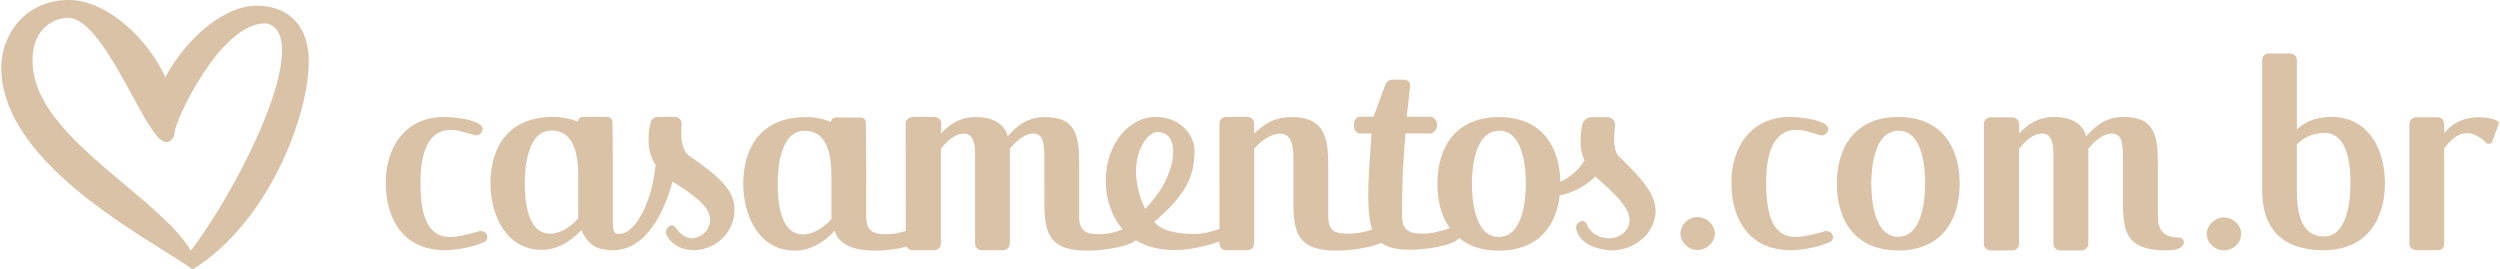 <svg xmlns="http://www.w3.org/2000/svg" width="53.439" height="5.759" viewBox="0 0 1413.92 152.38" shape-rendering="geometricPrecision" text-rendering="geometricPrecision" image-rendering="optimizeQuality" fill-rule="evenodd" clip-rule="evenodd">
  <path d="M159.52 28.26c0 30.88-33.62 90.33-51.59 113.47-7.43-12.25-22.03-24.47-37.46-37.39C45.81 83.68 20.3 62.33 18.49 37.25c-.65-8.95 1.33-15.97 5.89-20.87 4.33-4.65 10.09-6.31 14.03-6.31 12.36 0 25.63 24.32 36.29 43.86 8.94 16.39 14.66 26.43 19.37 26.43 2.08 0 4.59-2.22 4.59-4.99 0-6.9 25.96-62.13 51.07-62.13 1 0 9.79.42 9.79 15.02zm488.13 89.83c10.79-10.8 15.88-23.37 15.88-32.53 0-5.84-2.48-10.88-9.07-10.88-5.15 0-11.96 9.63-11.96 21.94 0 7.1 1.82 14.84 5.15 21.47zm200.33-44.12c-13.84 0-15.51 20.91-15.51 29.78 0 9.03 1.51 30.26 15.18 30.26s15.34-21.23 15.34-30.26c0-8.87-1.5-29.78-15.01-29.78zm466.73 1.22c-6.16 0-11.66 2.37-15.66 6.48v25.96c0 8.87.84 26.12 15.33 26.12 13.49 0 14.99-21.21 14.99-30.08 0-16.93-4.16-28.48-14.66-28.48zm-240.85-1.27c-13.83 0-15.5 20.89-15.5 29.75 0 9.03 1.5 30.24 15.16 30.24s15.32-21.21 15.32-30.24c0-8.86-1.5-29.75-14.98-29.75zM144.98 3.22c-17.34 0-38.78 16.9-51.47 40.41C82.03 19.03 58.41-.01 39.08-.01 14.14-.01.68 19.71.68 38.26c0 46.15 60.04 83.6 92.3 103.72 6.75 4.22 12.09 7.55 15.46 10.07l.46.34.49-.3c41.99-26.09 65.22-86.02 65.22-117.47 0-19.66-11.08-31.4-29.63-31.4zM960.04 141.4c-5.06 0-9.63-4.25-9.63-9.31 0-5.06 4.57-9.31 9.63-9.31 5.22 0 9.8 4.25 9.8 9.31 0 5.06-4.58 9.31-9.8 9.31zm260.4-47.26v28.46c0 9.38 5.19 11.76 12.22 11.76 3.22 0 5.39 7.27-7.36 7.27-22.43 0-24.61-10.13-24.61-27.3v-25.6c0-9.54-1.34-13.19-6.53-13.19-4.18 0-9.03 3.65-13.05 8.58v53.87c0 2.07-1.84 3.66-4.02 3.66h-11.72c-2.17 0-4.01-1.59-4.01-3.66V86.82c0-8.26-2.51-11.28-6.2-11.28-5.02 0-9.37 3.81-13.22 8.58v53.87c0 2.07-1.84 3.66-4.01 3.66h-11.89c-2.17 0-4.01-1.59-4.01-3.66V70.02c0-2.07 1.84-3.66 4.01-3.66h11.89c2.17 0 4.01 1.59 4.01 3.66v5.52c4.85-5.25 10.71-9.38 19.75-9.38 8.04 0 15.9 2.54 18.25 10.97 5.35-6.36 11.54-10.97 20.92-10.97 18.58 0 19.58 11.29 19.58 27.98zm-595.06 8.16c0-21.15 13.46-36.14 27.92-36.14 16.11 0 22.27 12.04 22.27 18.8 0 13.73-3.52 24.06-22.77 40.55 4.99 6.16 16.38 6.8 22.7 6.8 4.82 0 9.64-1.19 14.17-2.83V69.79c0-2.06 1.83-3.65 3.83-3.65h12.01c2 0 3.83 1.59 3.83 3.65v5.77c6.34-6.18 12.17-9.34 21.18-9.34 19.35 0 20.68 12.82 20.68 27.87v28.35c0 9.35 5.17 9.7 12.17 9.7 4 0 8.52-1 12.67-2.28-1.67-4.83-2.19-11.41-2.19-20.16 0-11.19 1.16-22.7 1.82-34.21h-7.3c-1.83-.78-2.71-3.01-2.71-4.9 0-1.89 1.05-3.79 2.71-4.58h8.46l6.31-17.16c.66-2.05 1.99-3.78 3.98-3.78h6.64c1.99 0 3.82 1.1 3.82 2.99-.66 6.94-1.33 11.81-1.99 17.95h14.11c1.65.79 3.09 2.69 3.09 4.58 0 1.89-1.1 4.12-3.09 4.9h-14.78c-1.49 16.87-1.99 29.17-1.99 46.51 0 9.3 5.31 10.13 12.12 10.13 4.64 0 10.17-1.44 14.92-3.07-4.76-6.64-7.01-15.41-7.01-25.15 0-21.06 10.68-37.7 34.85-37.7 23.62 0 34.33 16.09 34.68 36.65 7.23-3.41 11.57-8.53 13.42-11.89l.24-.1c-1.59-3.52-2.29-7.18-2.23-11.05.02-1.49.17-5.22.87-8.94.51-2.69 2.89-4.64 5.64-4.64h8.64c2.64 0 4.72 2.33 4.36 4.95-.82 5.84-.99 13.65 1.79 16.83l-.05-.02c9.75 9.56 21.35 20.54 21.18 31.33-.24 15.31-16.1 24-28.24 22.03-9.6-1.57-15.1-5.53-16.62-11.8-.46-1.88.67-3.79 2.5-4.43 1.35-.48 2.84.19 3.36 1.53 2.19 5.59 6.98 7.67 11.84 8.07 5.47.44 12.34-3.16 12.45-10.42.13-8.21-13.82-19.32-17.59-22.86l-1.71-1.69c-4.11 4.13-10.61 8.75-20.21 10.8-2.07 17.95-12.87 31.21-34.32 31.21-9.61 0-17.08-2.63-22.6-7.13-2.83 4.35-19.58 6.59-27.47 6.59-7.69 0-12.99-1.16-16.61-3.92-5.96 2.94-18.61 4.46-25.1 4.46-22.34 0-24.51-10.46-24.51-27.56V88.7c0-9.66-3.17-13.14-7.5-13.14-4.67 0-10.84 3.8-14.68 8.55v53.77c0 2.06-1.83 3.64-3.83 3.64H693.5c-2 0-3.83-1.58-3.83-3.64v-1.38c-7.09 2.64-17.05 4.95-25.07 4.95-7.78 0-15.69-1.59-22.2-5.51-4.29 3.85-19.8 5.83-27.23 5.83-22.35 0-24.51-10.46-24.51-27.56V88.7c0-9.5-1.34-13.14-6.51-13.14-4.17 0-9 3.64-13 8.55v53.77c0 2.06-1.84 3.64-4.01 3.64h-11.67c-2.17 0-4-1.58-4-3.64V86.8c0-8.23-2.5-11.24-6.17-11.24-5 0-9.34 3.8-13.17 8.55v53.77c0 2.06-1.84 3.64-4.01 3.64h-11.84c-1.55 0-2.94-.81-3.6-2.03-5.51 1.49-11.57 2.28-17.95 2.28-10.51 0-20.35-2.85-22.68-11.25-6.34 6.81-14.18 11.25-22.35 11.25-21.01 0-29.35-20.59-29.35-37.86 0-21.06 10.68-37.44 34.86-37.7 5.63-.05 10.5.99 14.71 2.75.32-1.49 1.25-2.53 3.19-2.53l13.32.05c3.91.01 3.17 2.96 3.31 6.41 0 0 .26 21.48.15 32.95v16.6c0 9.35 5.34 10.03 12.17 10.03 3.22 0 6.78-.81 10.21-1.86l-.1-60.82c0-2.06 2.22-3.65 4.38-3.65h11.84c2.17 0 4 1.59 4 3.65l-.26 5.77c4.83-5.23 10.66-9.35 19.67-9.35 8.01 0 15.84 2.54 18.18 10.93 5.33-6.33 11.5-10.93 20.84-10.93 18.51 0 19.51 11.25 19.51 27.88v28.35c0 9.35 5.18 10.16 12.18 9.96 5.53-.16 9.14-1.38 12.46-2.71-6.37-7.26-9.59-17.27-9.59-27.39zm-155.17 21.57c-4 4.59-10.17 8.71-16.01 8.71-13.5 0-14.34-19.96-14.34-28.83 0-8.87 1.5-29.78 15.18-29.78 14.34 0 15.17 17.11 15.17 25.98v23.92zm787.54 17.74c-5.06 0-9.64-4.25-9.64-9.31 0-5.06 4.58-9.3 9.64-9.3 5.22 0 9.8 4.24 9.8 9.3 0 5.06-4.58 9.31-9.8 9.31zm-868.5-53.88c.01 0 .04.01.05.01-4.3-3.55-4.29-12.08-3.82-17.31.21-2.32-1.6-4.31-3.93-4.3-2.99.01-6.85.03-9.49.02-1.93-.01-3.66 1.27-4.15 3.14-1.35 5.19-1.25 11.49-.92 13.79.54 3.73 1.76 7.13 3.79 10.27-2.34 22.77-12.15 38.96-20.44 38.96-3.75 0-3.76-1.83-3.76-10.23v-16.52c.11-11.42-.15-32.8-.15-32.8-.13-3.43.59-6.6-3.29-6.61l-13.25-.05c-1.92 0-2.84 1.24-3.17 2.69 0 .03-.04.05-.07.04-4.17-1.74-9.01-2.77-14.59-2.71-24.06.25-34.69 16.55-34.69 37.52 0 17.18 8.3 37.68 29.21 37.68 8.11 0 15.88-4.39 22.18-11.13.03-.03.07-.02.09.02 4.2 9.85 10.77 11.31 18.01 11.3 21.73-.03 31.14-29.86 33.47-38.82l.11.08c4.28 2.88 19.81 11.6 21 19.71 1.05 7.18-4.3 11.83-9.77 12.27-4.12.33-7.92-3.45-9.67-6.16-.79-1.22-2.43-1.53-3.56-.61-.12.09-.24.19-.36.29-1.37 1.13-1.83 3.07-1.03 4.66 1.69 3.37 5.86 8.53 15.6 8.53 12.28 0 24.71-11.11 22.49-26.24-1.56-10.67-14.75-19.62-25.89-27.49zM327 123.5c-3.98 4.57-10.01 8.67-15.81 8.67-13.45 0-14.4-19.86-14.4-28.69 0-8.83 1.49-29.64 15.1-29.64 14.28 0 15.11 17.03 15.11 25.86v23.8zm1082.69-43.73c-.17.95-1.16 1.58-2.17 1.58-.49 0-.99-.15-1.33-.47-3.16-3.32-6.99-5.54-10.99-5.54-4.16 0-8.49 2.53-12.83 8.7v54c0 2.06-1.46 3.44-3.62 3.44h-11.99c-2.01 0-4.04-1.38-4.04-3.44V69.98c0-2.06 1.83-3.64 3.83-3.64h12c3.49 0 3.82 2.69 3.82 5.7v3.3c4.84-6.17 11.72-9.05 19.72-9.05 3.15 0 11.15.95 11.15 3.33 0 .15 0 .31-.16.63l-3.39 9.52zm-95.48 61.73c-23.48 0-34.8-12.18-34.8-34.03V34.03c0-2.21 1.66-3.8 3.83-3.8h11.99c2.16 0 3.82 1.59 3.82 3.8v39.26c6.17-5.86 13-7.13 19.49-7.13 21.82 0 30.31 19.31 30.31 37.36 0 21.05-10.65 37.98-34.64 37.98zm-240.52.16c-24.15 0-34.81-16.62-34.81-37.83 0-21.05 10.66-37.67 34.81-37.67 23.98 0 34.64 16.62 34.64 37.67 0 21.21-10.66 37.83-34.64 37.83zm-60.83-.16c-23.48 0-33.63-17.25-33.63-38.3 0-19.79 10.99-37.04 32.97-37.04 6.33 0 21.82 1.74 21.82 6.81 0 2.06-1.84 3.64-4 3.64-8.83-2.69-11.16-3.17-13.83-3.17-15.81 0-17.31 19.31-17.31 29.92 0 19.78 4.49 30.71 16.98 30.71 4.17 0 12.33-2.07 16.82-3.49 2.67.16 4 1.74 4 3.49 0 .79-.33 1.58-.83 2.37-5.5 2.85-15.66 5.06-22.99 5.06zm-761.08 0c-23.47 0-33.63-17.25-33.63-38.3 0-19.79 10.99-37.04 32.97-37.04 6.33 0 21.82 1.74 21.82 6.81 0 2.06-1.84 3.64-4 3.64-8.83-2.69-11.16-3.17-13.83-3.17-15.81 0-17.31 19.31-17.31 29.92 0 19.78 4.49 30.71 16.98 30.71 4.17 0 12.33-2.07 16.82-3.49 2.67.16 4 1.74 4 3.49 0 .79-.33 1.58-.83 2.37-5.5 2.85-15.66 5.06-22.99 5.06z" fill="#dac2a6"/>
</svg>
